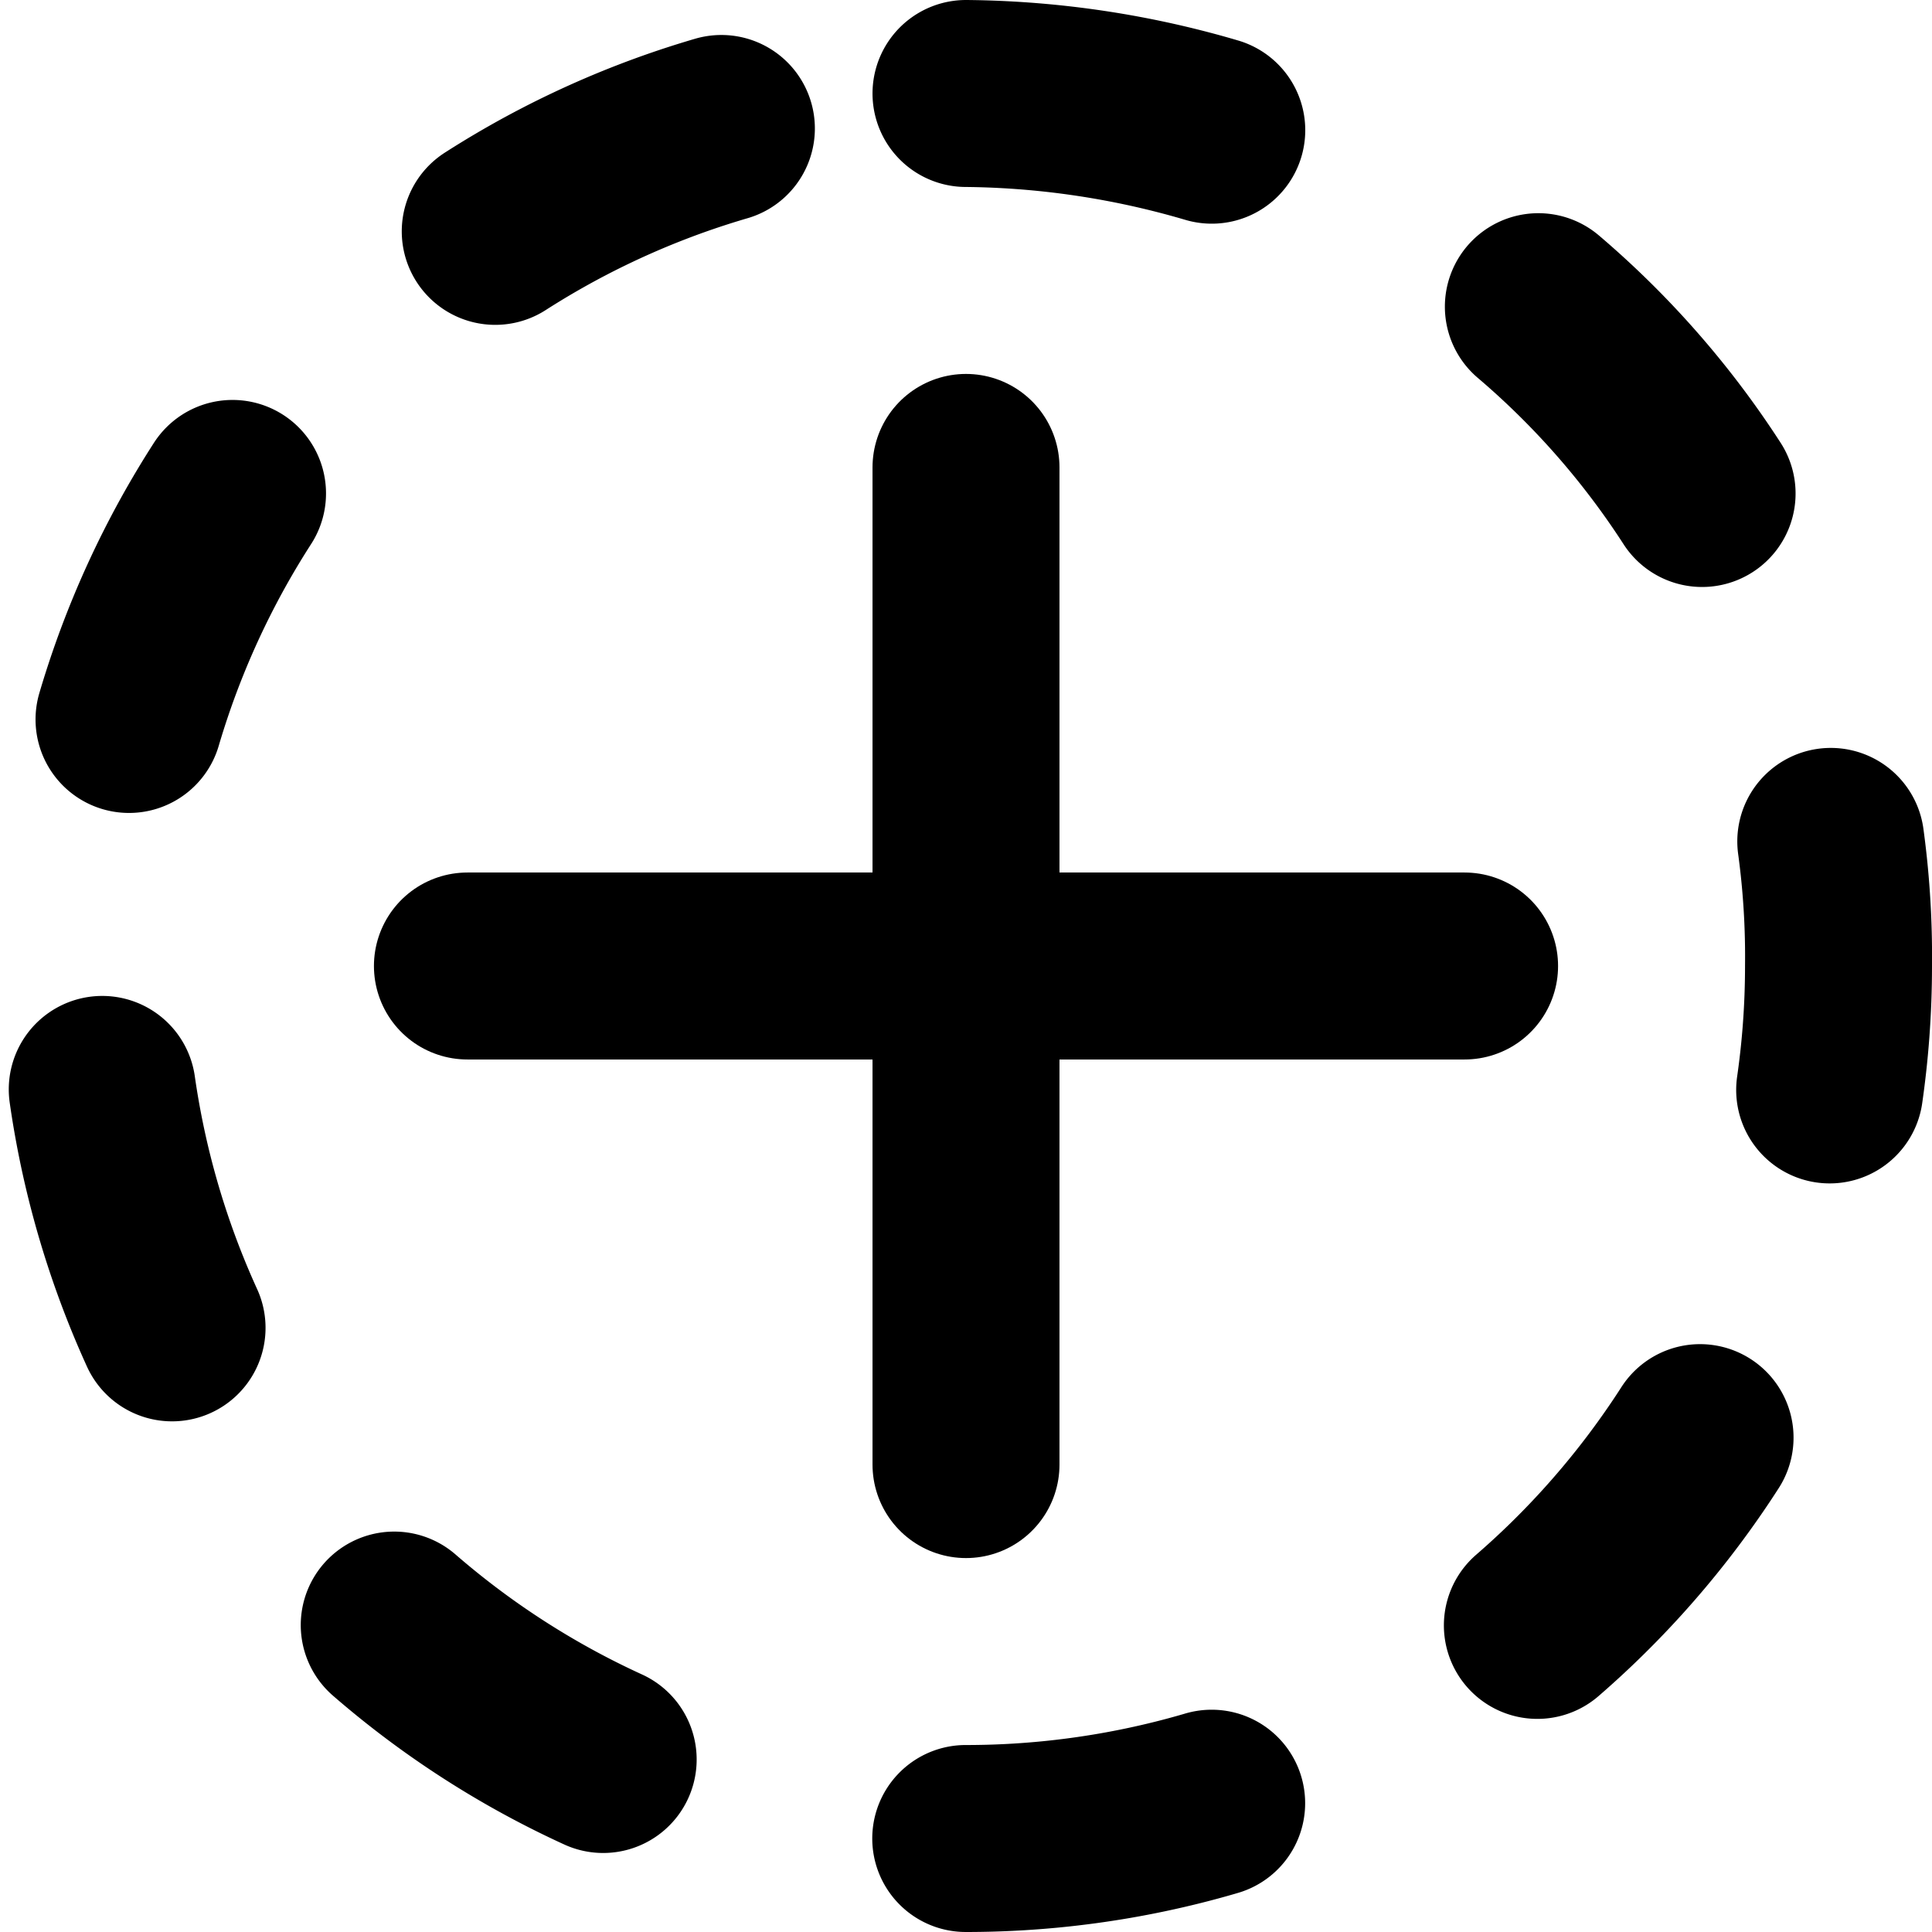 <svg xmlns="http://www.w3.org/2000/svg" width="15.5" height="15.5" viewBox="0 0 15.5 15.5">
  <g id="plus-circle" transform="translate(-1.25 -1.25)">
    <path id="Path_1893" data-name="Path 1893" d="M7,0a7.2,7.2,0,0,1,4.265,1.449A6.844,6.844,0,0,1,14,7,7,7,0,1,1,7,0Z" transform="translate(2 2)" fill="none" stroke="#000" stroke-linecap="round" stroke-width="1.5" stroke-dasharray="2 3"/>
    <line id="Line_10" data-name="Line 10" y2="8" transform="translate(9 5)" fill="none" stroke="#000" stroke-linecap="round" stroke-linejoin="round" stroke-width="1.5"/>
    <line id="Line_11" data-name="Line 11" x2="8" transform="translate(5 9)" fill="none" stroke="#000" stroke-linecap="round" stroke-linejoin="round" stroke-width="1.5"/>
  </g>
</svg>

